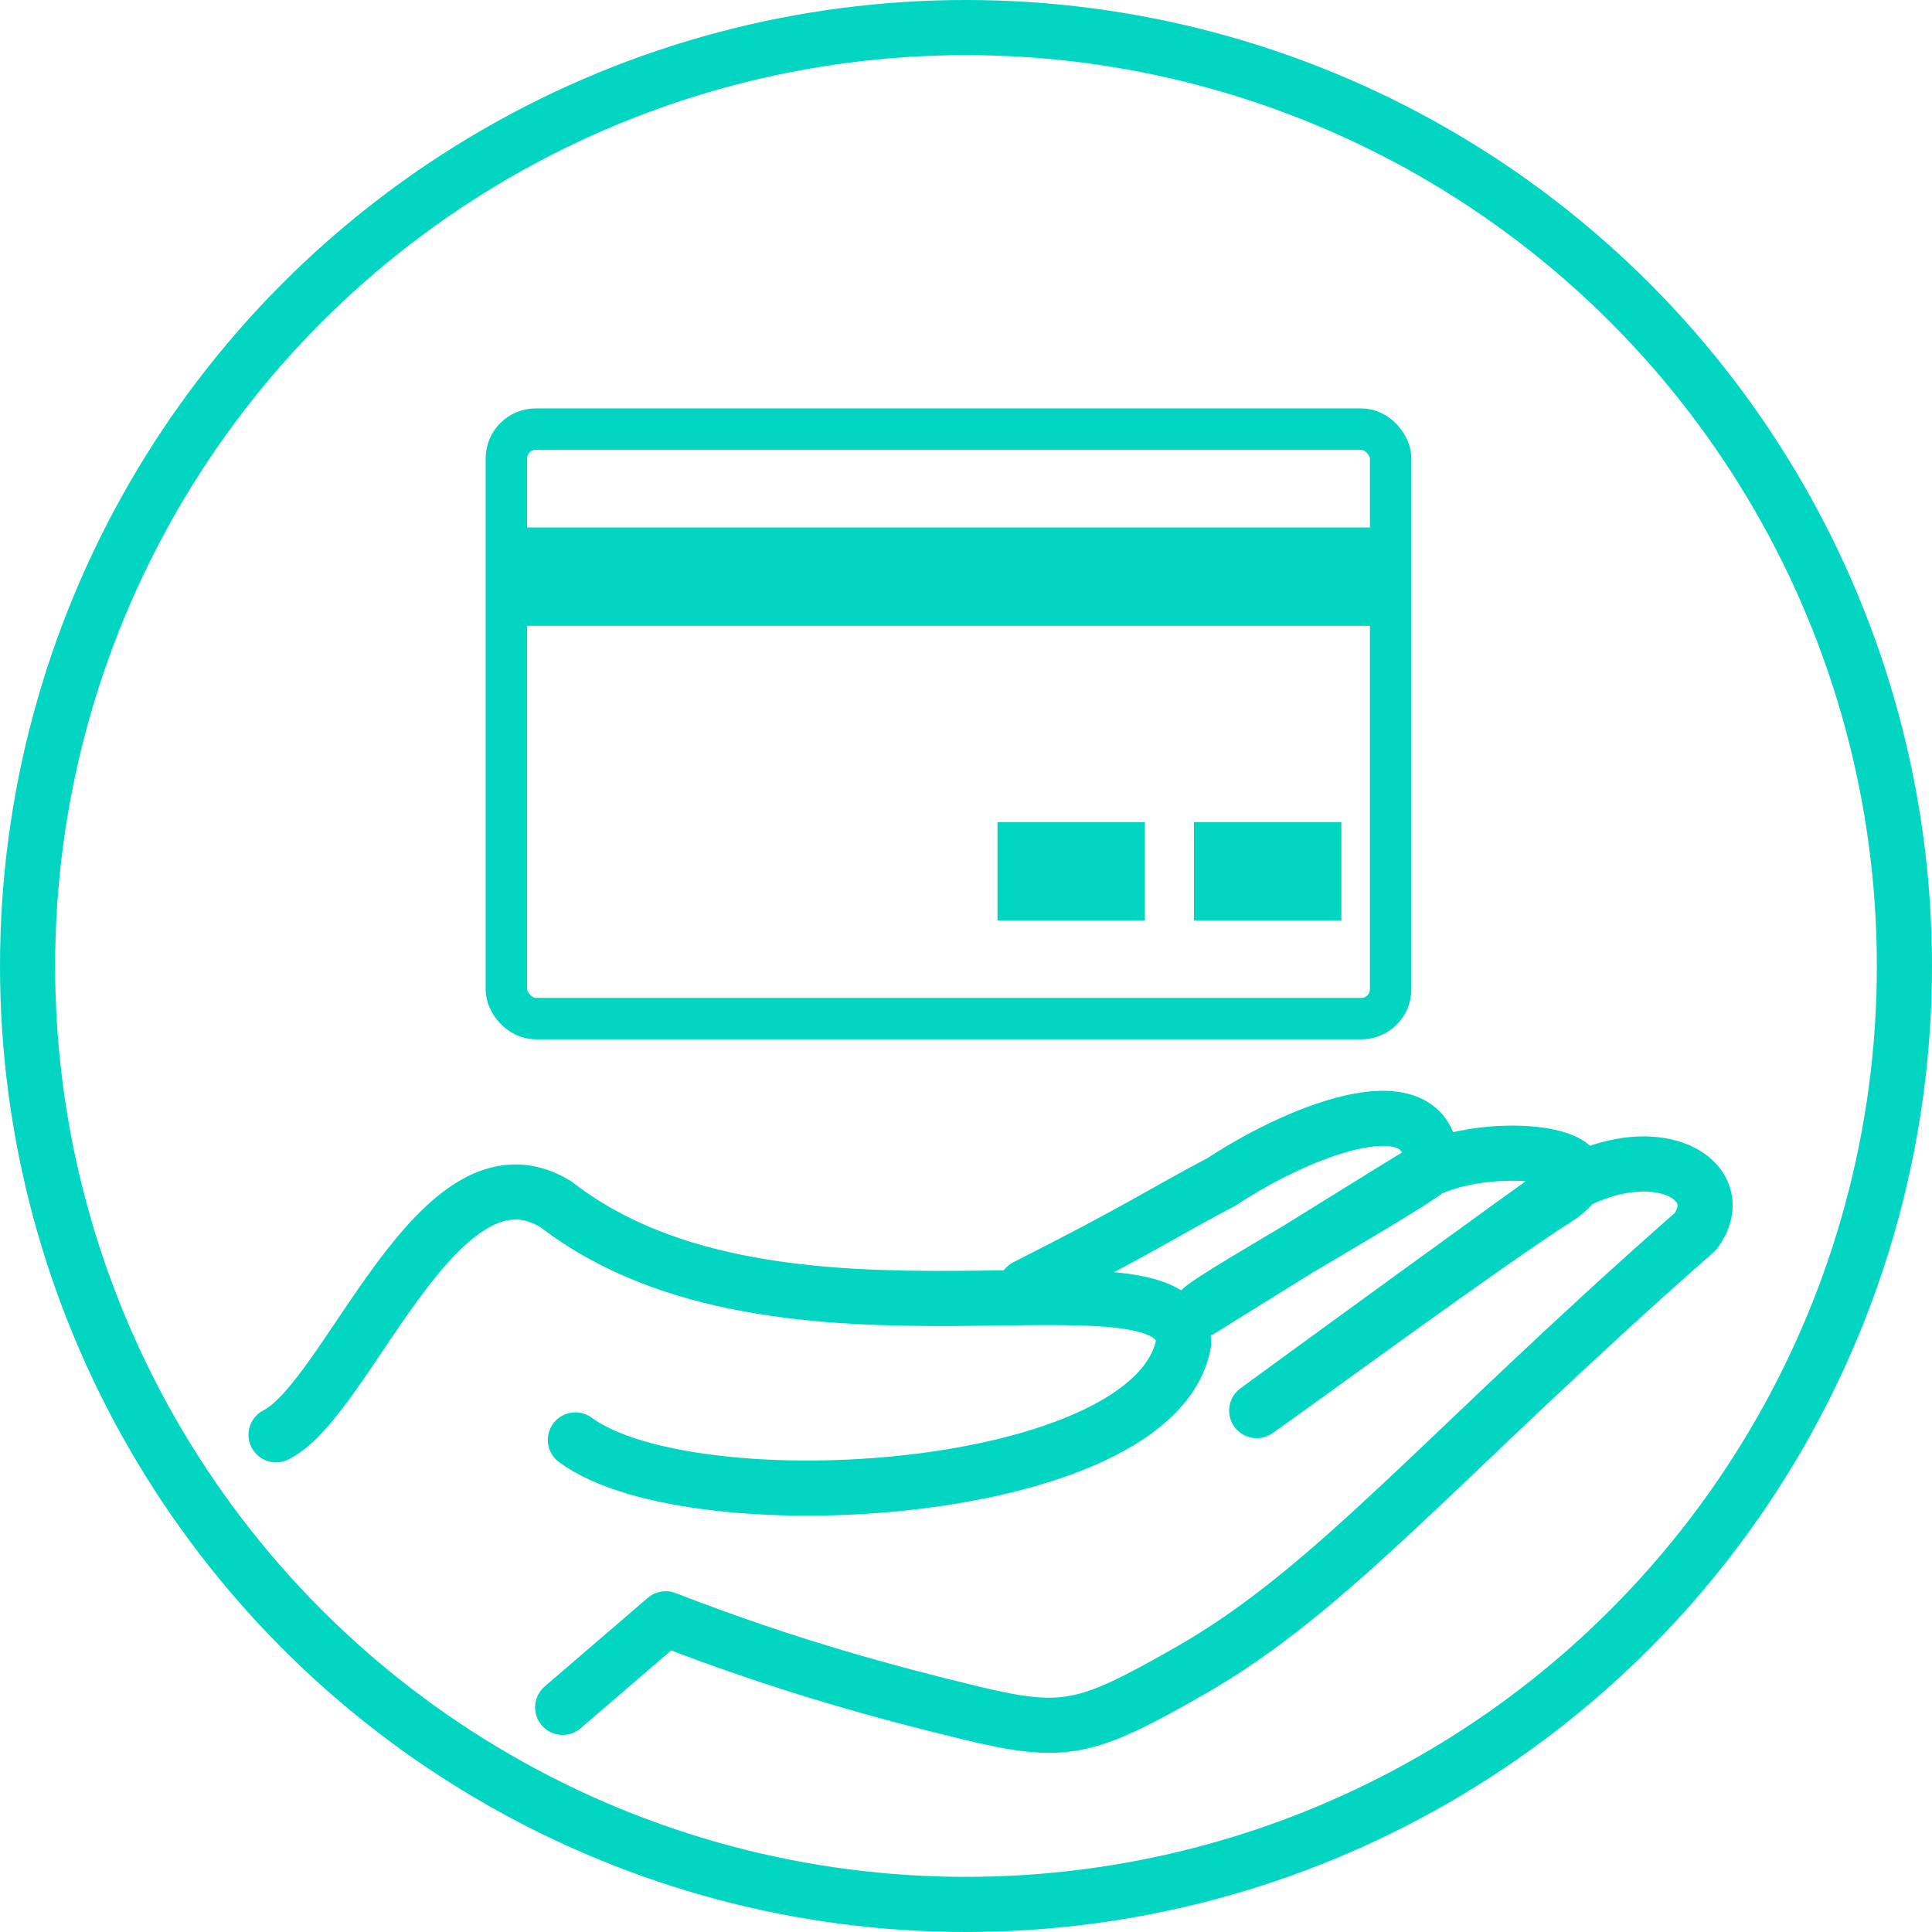<?xml version="1.0" encoding="UTF-8"?>
<!DOCTYPE svg PUBLIC "-//W3C//DTD SVG 1.1//EN" "http://www.w3.org/Graphics/SVG/1.1/DTD/svg11.dtd">
<!-- Creator: CorelDRAW -->
<svg xmlns="http://www.w3.org/2000/svg" xml:space="preserve" width="100%" height="100%" style="shape-rendering:geometricPrecision; text-rendering:geometricPrecision; image-rendering:optimizeQuality; fill-rule:evenodd; clip-rule:evenodd"
viewBox="0 0 9.882 9.882"
 xmlns:xlink="http://www.w3.org/1999/xlink">
 <defs>
  <style type="text/css">
   <![CDATA[
    .str2 {stroke:#02D6C2;stroke-width:0.212;stroke-linecap:round;stroke-linejoin:round}
    .str0 {stroke:#02D6C2;stroke-width:0.282}
    .str1 {stroke:#02D6C2;stroke-width:0.282;stroke-linecap:round;stroke-linejoin:round}
    .fil0 {fill:none}
    .fil1 {fill:#02D6C2}
   ]]>
  </style>
 </defs>
 <g id="Layer_x0020_1">
  <circle class="fil0 str0" cx="4.941" cy="4.941" r="4.8"/>
  <path class="fil0 str1" d="M1.412 7.339c0.372,-0.186 0.832,-1.548 1.432,-1.179 1.149,0.892 3.208,0.155 3.21,0.71 -0.143,0.79 -2.51,0.938 -3.111,0.495"/>
  <path class="fil0 str1" d="M2.878 8.733c0.176,-0.151 0.351,-0.302 0.527,-0.453 0.625,0.243 1.149,0.382 1.554,0.48 0.489,0.119 0.597,0.087 1.119,-0.209 0.746,-0.423 1.295,-1.111 2.594,-2.252 0.154,-0.209 -0.07,-0.406 -0.413,-0.328 -0.079,0.018 -0.164,0.051 -0.253,0.101 -0.044,0.025 -1.533,1.109 -1.578,1.143 0.163,-0.113 1.192,-0.869 1.528,-1.081 0.378,-0.239 -0.348,-0.315 -0.676,-0.14 -0.041,0.022 -1.094,0.677 -1.137,0.704 0.072,-0.075 1.177,-0.691 1.178,-0.734 0.01,-0.44 -0.639,-0.204 -1.073,0.081 -0.313,0.165 -0.404,0.235 -1.001,0.537"/>
  <g id="_135433416">
   <rect id="_137246816" class="fil0 str2" x="2.59" y="2.195" width="4.523" height="3.015" rx="0.15" ry="0.15"/>
   <rect id="_134258744" class="fil1" x="2.59" y="2.698" width="4.523" height="0.503"/>
   <rect id="_137238992" class="fil1" x="5.102" y="4.205" width="0.754" height="0.503"/>
   <rect id="_135310264" class="fil1" x="6.107" y="4.205" width="0.754" height="0.503"/>
  </g>
 </g>
</svg>
